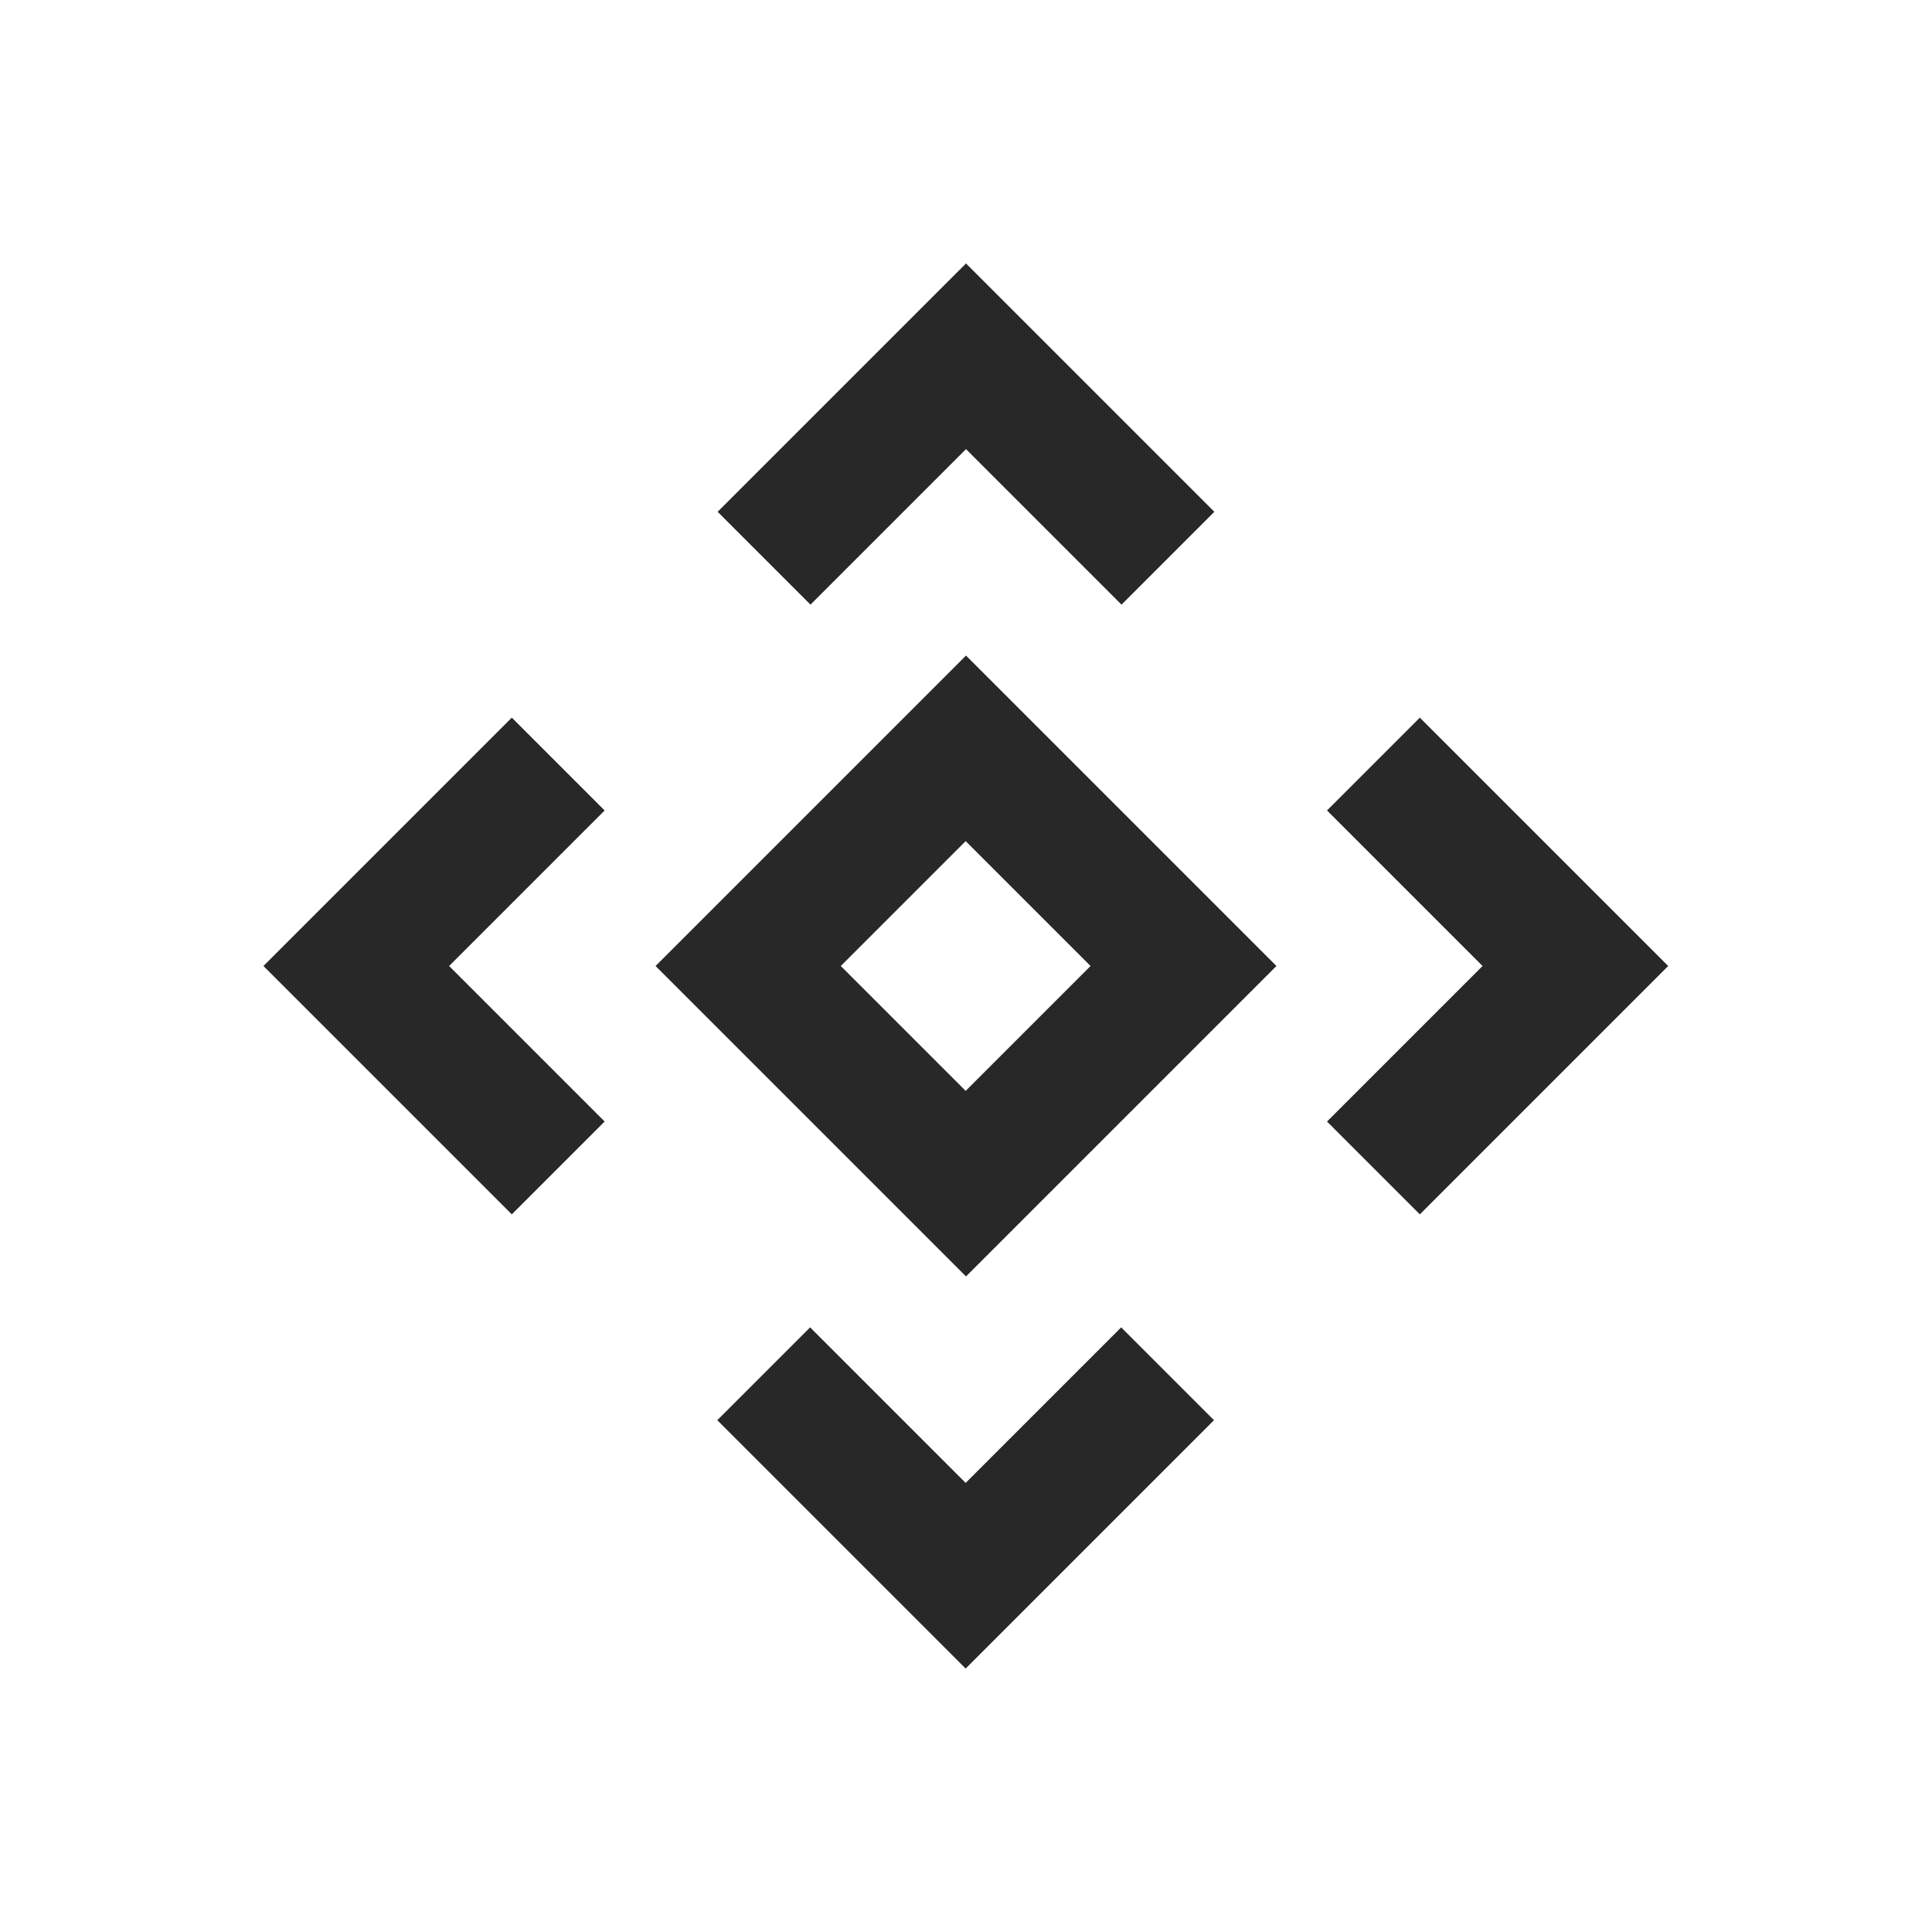<svg width="22" height="22" version="1.1" xmlns="http://www.w3.org/2000/svg">
  <defs>
    <style id="current-color-scheme" type="text/css">.ColorScheme-Text { color:#282828; } .ColorScheme-Highlight { color:#458588; }</style>
  </defs>
  <path class="ColorScheme-Text" d="m11 3-2.828 2.828 1.057 1.057 1.771-1.771 1.771 1.771 1.057-1.057zm0 4.465-3.535 3.535 3.535 3.535 3.535-3.535zm-5.172 0.707-2.828 2.828 2.828 2.828 1.057-1.057-1.771-1.771 1.771-1.771zm10.34 0-1.057 1.057 1.771 1.771-1.771 1.771 1.057 1.057 2.828-2.828zm-5.172 1.406 1.422 1.422-1.422 1.422-1.422-1.422zm-1.771 5.537-1.057 1.057 2.828 2.828 2.828-2.828-1.057-1.057-1.771 1.771z" fill="currentColor"/>
</svg>
